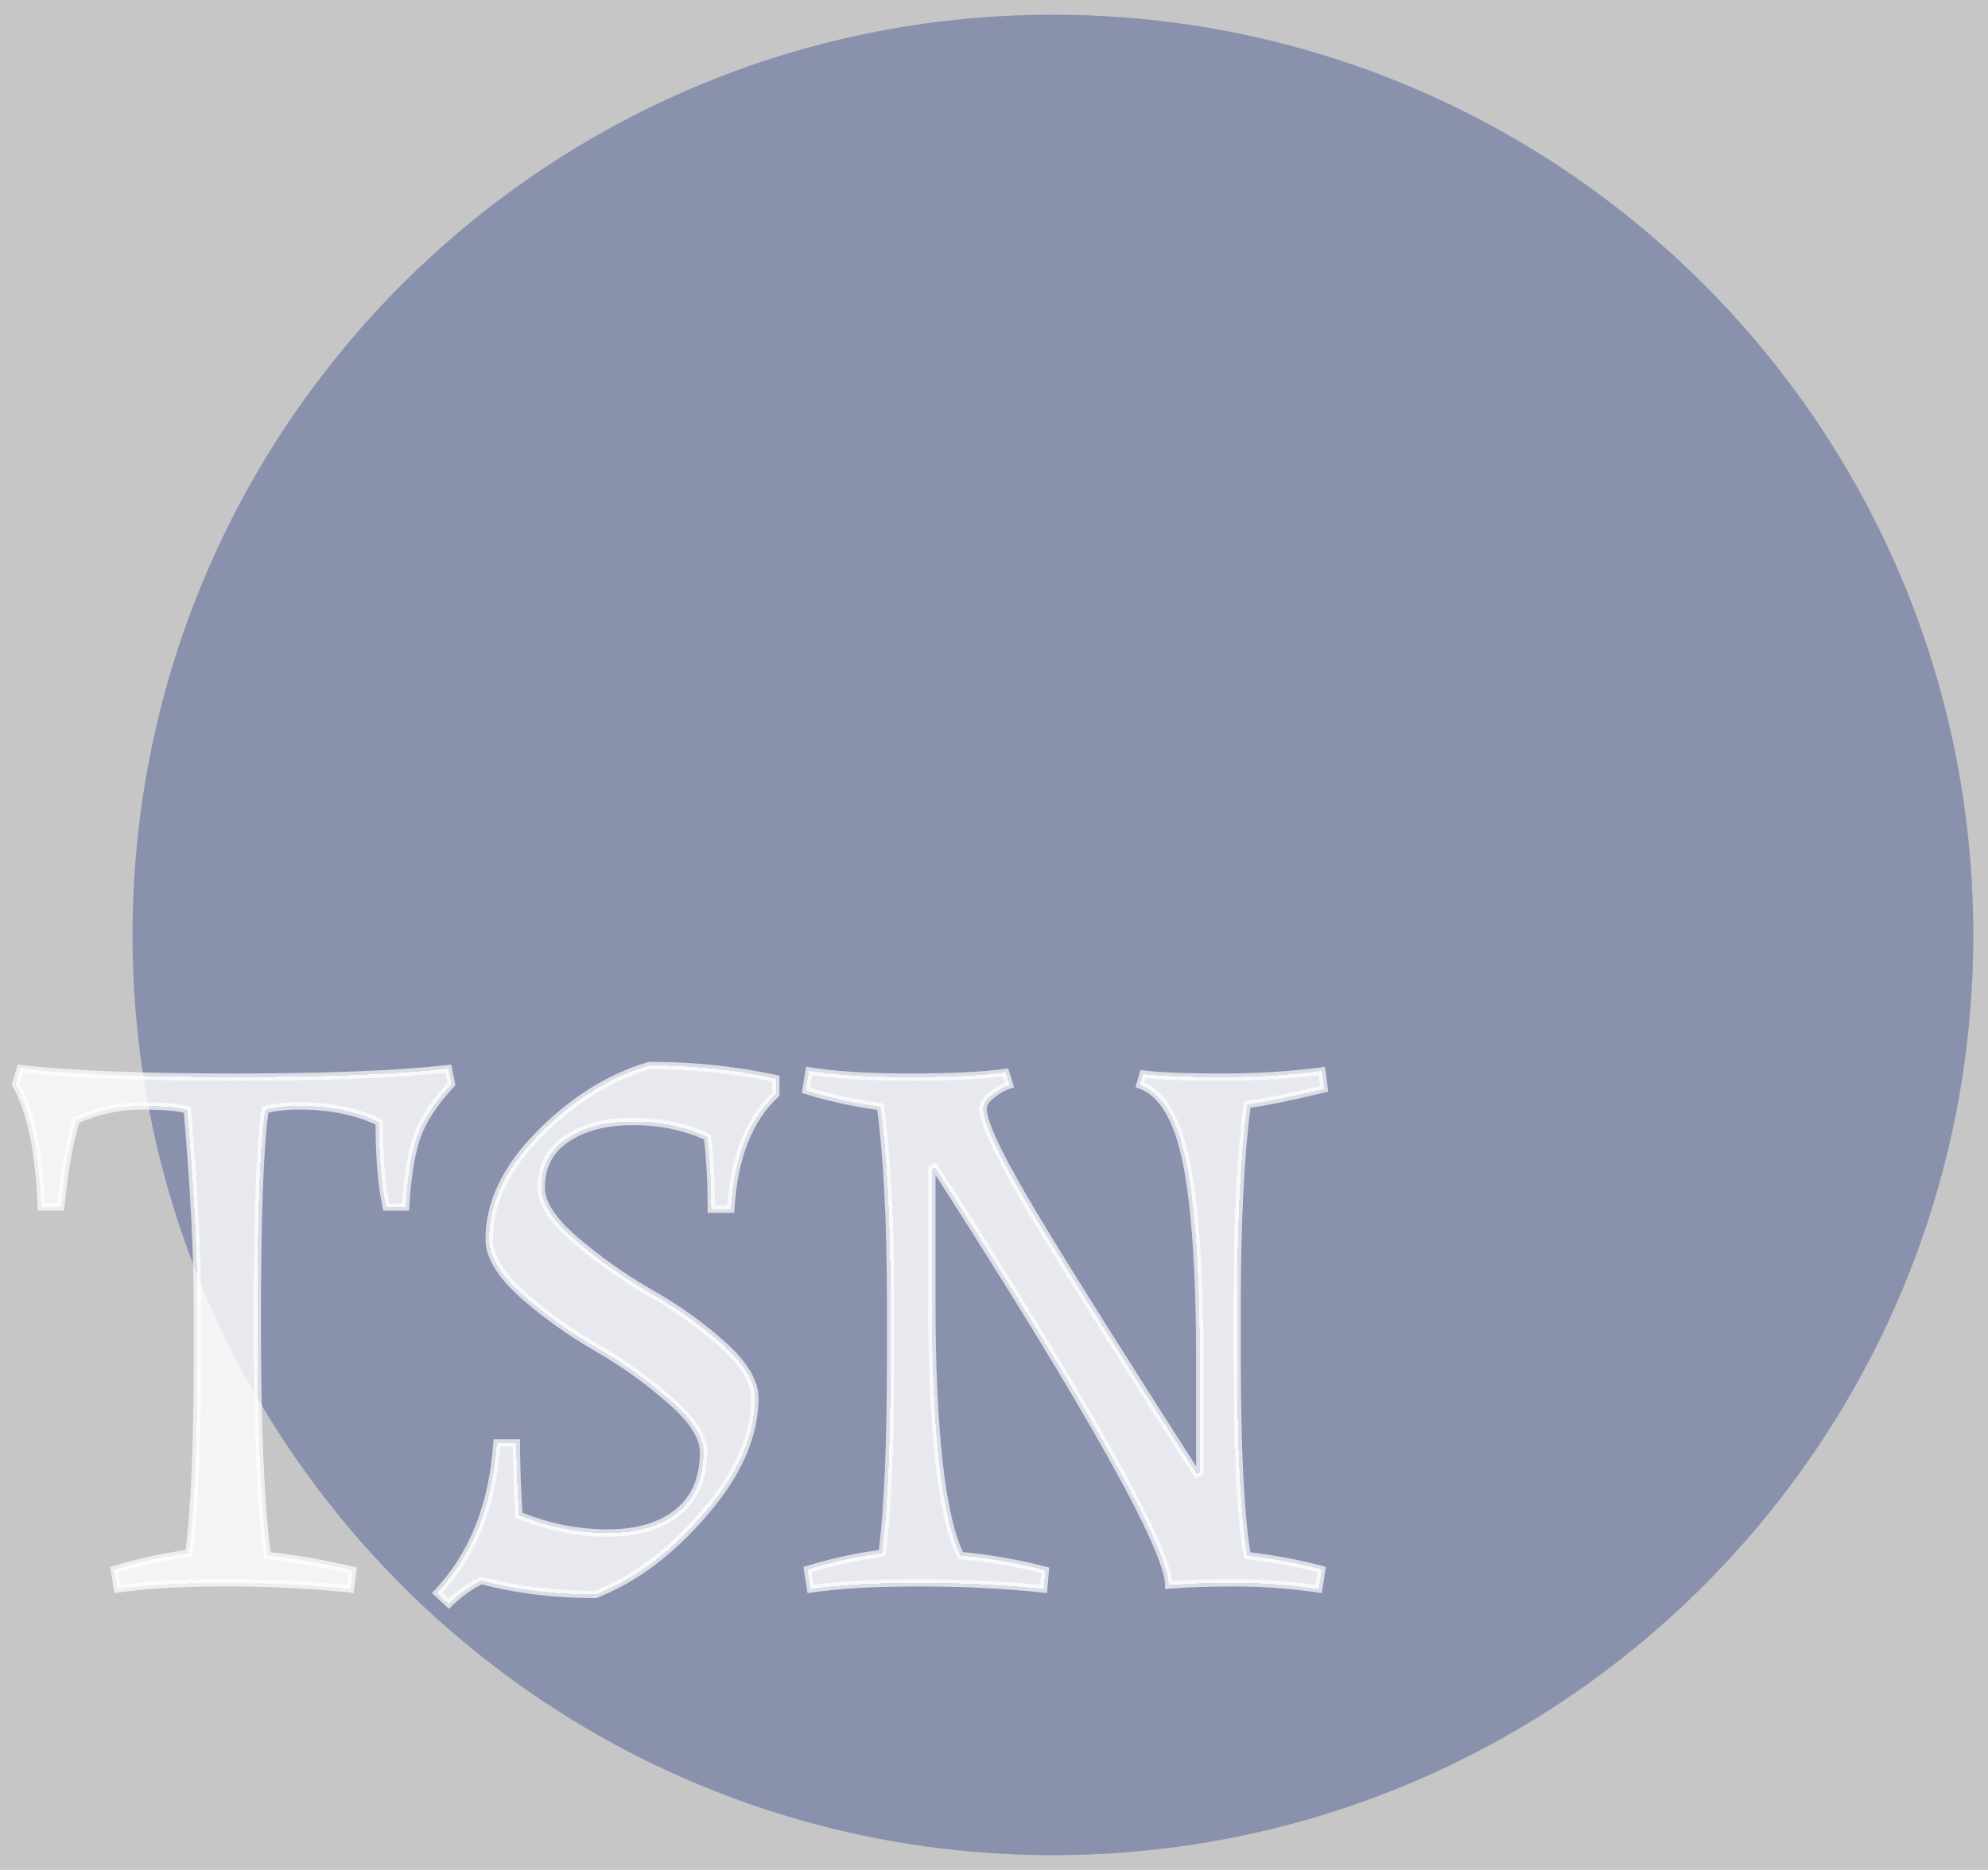 <svg width="540" height="508" viewBox="0 0 540 508" fill="none" xmlns="http://www.w3.org/2000/svg">
<rect width="540" height="508" fill="#1E1E1E" fill-opacity="0.25"/>
<g filter="url(#filter0_f_0_1)">
<path d="M536 254C536 392.071 424.071 504 286 504C147.929 504 36 392.071 36 254C36 115.929 147.929 4 286 4C424.071 4 536 115.929 536 254Z" fill="#86A8CB"/>
<path d="M536 254C536 392.071 424.071 504 286 504C147.929 504 36 392.071 36 254C36 115.929 147.929 4 286 4C424.071 4 536 115.929 536 254Z" fill="#9C3B3B" fill-opacity="0.2"/>
</g>
<g filter="url(#filter1_d_0_1)">
<path d="M81.272 296.446C77.474 296.446 74.379 296.798 71.988 297.501C70.581 307.066 69.878 326.267 69.878 355.104C69.878 383.941 70.792 405.111 72.621 418.615C79.654 419.318 87.391 420.655 95.831 422.624L95.198 427.688C84.789 426.563 73.465 426 61.227 426C49.13 426 39.353 426.563 31.898 427.688L31.054 422.413C37.384 420.444 44.136 418.967 51.31 417.982C52.857 406.447 53.631 388.301 53.631 363.544V351.095C53.631 336.606 52.717 318.742 50.888 297.501C48.497 296.798 44.347 296.446 38.439 296.446C32.531 296.446 26.623 297.712 20.715 300.244C18.886 306.152 17.48 314.029 16.495 323.876H11.22C10.657 308.825 8.336 297.712 4.257 290.538L5.523 286.318C19.027 287.865 38.369 288.639 63.548 288.639C88.868 288.639 108.28 287.865 121.784 286.318L122.628 290.538C117.986 295.461 114.821 300.314 113.133 305.097C111.586 309.88 110.601 316.139 110.179 323.876H104.904C103.638 317.827 103.005 310.161 103.005 300.877C96.956 297.923 89.712 296.446 81.272 296.446ZM140.469 398.57L140.891 407.01V407.643C148.909 410.878 156.927 412.496 164.945 412.496C172.963 412.496 179.293 410.667 183.935 407.01C188.718 403.212 191.109 397.726 191.109 390.552C191.109 386.332 188.085 381.62 182.036 376.415C175.987 371.07 169.306 366.287 161.991 362.067C154.676 357.847 147.995 353.064 141.946 347.719C135.897 342.233 132.873 337.239 132.873 332.738C132.873 322.891 137.374 313.396 146.377 304.253C155.52 294.969 165.508 288.709 176.339 285.474C188.436 285.474 199.901 286.67 210.732 289.061V293.281C203.417 300.033 199.338 310.442 198.494 324.509H193.219C193.219 317.054 192.867 310.513 192.164 304.886C186.115 302.073 179.363 300.666 171.908 300.666C164.593 300.666 158.615 302.213 153.973 305.308C149.331 308.403 147.01 312.834 147.01 318.601C147.01 322.821 150.034 327.533 156.083 332.738C162.132 337.943 168.743 342.655 175.917 346.875C183.232 350.954 189.913 355.667 195.962 361.012C202.011 366.357 205.035 371.281 205.035 375.782C205.035 386.051 200.463 396.46 191.32 407.01C182.317 417.56 172.471 424.945 161.78 429.165C150.667 429.165 140.328 427.899 130.763 425.367C127.809 426.774 124.855 428.884 121.901 431.697L118.736 428.743C128.442 418.474 133.858 404.9 134.983 388.02H140.258V390.974L140.469 398.57ZM219.772 286.951C226.805 288.076 235.878 288.639 246.991 288.639C258.244 288.639 266.966 288.217 273.155 287.373L274.21 290.749C272.522 291.312 270.904 292.226 269.357 293.492C267.81 294.617 267.036 295.883 267.036 297.29C267.036 300.666 270.623 308.543 277.797 320.922C284.971 333.301 300.726 358.48 325.061 396.46L325.905 396.038V365.654C325.905 342.022 324.709 324.157 322.318 312.06C319.927 299.963 315.707 292.859 309.658 290.749L310.502 287.795C314.863 288.358 321.966 288.639 331.813 288.639C341.66 288.639 350.733 288.076 359.032 286.951L359.665 291.804C349.678 294.195 342.715 295.602 338.776 296.024C336.947 309.809 336.033 328.166 336.033 351.095V363.544C336.033 389.849 336.947 408.206 338.776 418.615C345.95 419.459 352.702 420.725 359.032 422.413L358.188 427.688C350.733 426.563 343.207 426 335.611 426C328.156 426 322.107 426.211 317.465 426.633C317.465 416.927 296.295 379.088 253.954 313.115L253.11 313.537V348.985C253.11 384.855 255.712 408.065 260.917 418.615C268.654 419.318 276.32 420.655 283.916 422.624L283.494 427.688C273.085 426.563 261.761 426 249.523 426C237.426 426 227.649 426.563 220.194 427.688L219.35 422.413C225.68 420.444 232.432 418.967 239.606 417.982C241.153 406.447 241.927 388.301 241.927 363.544V351.095C241.927 328.307 241.013 310.161 239.184 296.657C232.01 295.672 225.258 294.195 218.928 292.226L219.772 286.951Z" fill="white" fill-opacity="0.8" shape-rendering="crispEdges"/>
<path d="M71.988 297.501L71.706 296.542L71.092 296.722L70.999 297.355L71.988 297.501ZM72.621 418.615L71.63 418.749L71.736 419.531L72.522 419.61L72.621 418.615ZM95.831 422.624L96.823 422.748L96.935 421.855L96.058 421.65L95.831 422.624ZM95.198 427.688L95.091 428.682L96.068 428.788L96.19 427.812L95.198 427.688ZM31.898 427.688L30.911 427.846L31.067 428.825L32.047 428.677L31.898 427.688ZM31.054 422.413L30.757 421.458L29.93 421.716L30.067 422.571L31.054 422.413ZM51.31 417.982L51.446 418.973L52.2 418.869L52.301 418.115L51.31 417.982ZM50.888 297.501L51.884 297.415L51.826 296.734L51.17 296.542L50.888 297.501ZM20.715 300.244L20.321 299.325L19.896 299.507L19.76 299.948L20.715 300.244ZM16.495 323.876V324.876H17.4L17.49 323.975L16.495 323.876ZM11.22 323.876L10.221 323.913L10.257 324.876H11.22V323.876ZM4.257 290.538L3.299 290.251L3.176 290.66L3.388 291.032L4.257 290.538ZM5.523 286.318L5.637 285.324L4.806 285.229L4.565 286.031L5.523 286.318ZM121.784 286.318L122.765 286.122L122.584 285.22L121.67 285.324L121.784 286.318ZM122.628 290.538L123.356 291.224L123.71 290.848L123.609 290.342L122.628 290.538ZM113.133 305.097L112.19 304.764L112.186 304.777L112.182 304.789L113.133 305.097ZM110.179 323.876V324.876H111.126L111.178 323.93L110.179 323.876ZM104.904 323.876L103.925 324.081L104.092 324.876H104.904V323.876ZM103.005 300.877H104.005V300.252L103.444 299.978L103.005 300.877ZM81.272 295.446C77.423 295.446 74.223 295.801 71.706 296.542L72.27 298.46C74.535 297.794 77.525 297.446 81.272 297.446V295.446ZM70.999 297.355C69.58 307.005 68.878 326.279 68.878 355.104H70.878C70.878 326.255 71.583 307.128 72.977 297.646L70.999 297.355ZM68.878 355.104C68.878 383.948 69.792 405.174 71.63 418.749L73.612 418.481C71.793 405.048 70.878 383.934 70.878 355.104H68.878ZM72.522 419.61C79.504 420.308 87.197 421.636 95.604 423.598L96.058 421.65C87.585 419.673 79.805 418.328 72.721 417.62L72.522 419.61ZM94.839 422.5L94.206 427.564L96.19 427.812L96.823 422.748L94.839 422.5ZM95.305 426.694C84.855 425.564 73.495 425 61.227 425V427C73.435 427 84.722 427.561 95.091 428.682L95.305 426.694ZM61.227 425C49.106 425 39.274 425.563 31.749 426.699L32.047 428.677C39.433 427.562 49.154 427 61.227 427V425ZM32.885 427.53L32.041 422.255L30.067 422.571L30.911 427.846L32.885 427.53ZM31.351 423.368C37.624 421.416 44.322 419.951 51.446 418.973L51.174 416.991C43.95 417.983 37.144 419.471 30.757 421.458L31.351 423.368ZM52.301 418.115C53.858 406.51 54.631 388.308 54.631 363.544H52.631C52.631 388.295 51.857 406.385 50.319 417.849L52.301 418.115ZM54.631 363.544V351.095H52.631V363.544H54.631ZM54.631 351.095C54.631 336.568 53.714 318.672 51.884 297.415L49.892 297.587C51.719 318.811 52.631 336.645 52.631 351.095H54.631ZM51.17 296.542C48.627 295.794 44.348 295.446 38.439 295.446V297.446C44.346 297.446 48.366 297.802 50.606 298.46L51.17 296.542ZM38.439 295.446C32.384 295.446 26.343 296.744 20.321 299.325L21.109 301.163C26.904 298.68 32.678 297.446 38.439 297.446V295.446ZM19.76 299.948C17.903 305.946 16.488 313.898 15.5 323.776L17.49 323.975C18.471 314.161 19.869 306.357 21.67 300.54L19.76 299.948ZM16.495 322.876H11.22V324.876H16.495V322.876ZM12.219 323.839C11.655 308.739 9.326 297.43 5.126 290.044L3.388 291.032C7.346 297.994 9.66 308.911 10.221 323.913L12.219 323.839ZM5.215 290.825L6.481 286.605L4.565 286.031L3.299 290.251L5.215 290.825ZM5.409 287.311C18.97 288.865 38.357 289.639 63.548 289.639V287.639C38.38 287.639 19.084 286.865 5.637 285.324L5.409 287.311ZM63.548 289.639C88.88 289.639 108.337 288.865 121.898 287.311L121.67 285.324C108.223 286.865 88.856 287.639 63.548 287.639V289.639ZM120.803 286.514L121.647 290.734L123.609 290.342L122.765 286.122L120.803 286.514ZM121.9 289.852C117.193 294.845 113.937 299.814 112.19 304.764L114.076 305.43C115.705 300.815 118.779 296.078 123.356 291.224L121.9 289.852ZM112.182 304.789C110.597 309.686 109.605 316.04 109.18 323.822L111.178 323.93C111.597 316.239 112.574 310.074 114.084 305.405L112.182 304.789ZM110.179 322.876H104.904V324.876H110.179V322.876ZM105.883 323.671C104.636 317.714 104.005 310.123 104.005 300.877H102.005C102.005 310.199 102.64 317.94 103.925 324.081L105.883 323.671ZM103.444 299.978C97.228 296.943 89.826 295.446 81.272 295.446V297.446C89.597 297.446 96.684 298.903 102.566 301.776L103.444 299.978ZM140.469 398.57L139.469 398.598L139.47 398.609L139.47 398.62L140.469 398.57ZM140.891 407.01H141.891V406.985L141.89 406.96L140.891 407.01ZM140.891 407.643H139.891V408.318L140.517 408.57L140.891 407.643ZM183.935 407.01L184.554 407.796L184.557 407.793L183.935 407.01ZM182.036 376.415L181.374 377.164L181.384 377.173L182.036 376.415ZM161.991 362.067L161.491 362.933L161.991 362.067ZM141.946 347.719L141.274 348.46L141.284 348.468L141.946 347.719ZM146.377 304.253L145.665 303.551L145.664 303.551L146.377 304.253ZM176.339 285.474V284.474H176.193L176.053 284.516L176.339 285.474ZM210.732 289.061H211.732V288.258L210.948 288.085L210.732 289.061ZM210.732 293.281L211.41 294.016L211.732 293.719V293.281H210.732ZM198.494 324.509V325.509H199.436L199.492 324.569L198.494 324.509ZM193.219 324.509H192.219V325.509H193.219V324.509ZM192.164 304.886L193.156 304.762L193.088 304.213L192.586 303.979L192.164 304.886ZM153.973 305.308L153.418 304.476L153.973 305.308ZM175.917 346.875L175.41 347.737L175.42 347.743L175.43 347.748L175.917 346.875ZM195.962 361.012L196.624 360.263L195.962 361.012ZM191.32 407.01L190.564 406.355L190.559 406.361L191.32 407.01ZM161.78 429.165V430.165H161.97L162.147 430.095L161.78 429.165ZM130.763 425.367L131.019 424.4L130.664 424.306L130.333 424.464L130.763 425.367ZM121.901 431.697L121.219 432.428L121.908 433.071L122.591 432.421L121.901 431.697ZM118.736 428.743L118.009 428.056L117.318 428.787L118.054 429.474L118.736 428.743ZM134.983 388.02V387.02H134.047L133.985 387.953L134.983 388.02ZM140.258 388.02H141.258V387.02H140.258V388.02ZM140.258 390.974H139.258V390.988L139.258 391.002L140.258 390.974ZM139.47 398.62L139.892 407.06L141.89 406.96L141.468 398.52L139.47 398.62ZM139.891 407.01V407.643H141.891V407.01H139.891ZM140.517 408.57C148.644 411.85 156.789 413.496 164.945 413.496V411.496C157.065 411.496 149.174 409.907 141.265 406.716L140.517 408.57ZM164.945 413.496C173.108 413.496 179.682 411.634 184.554 407.795L183.316 406.225C178.904 409.701 172.818 411.496 164.945 411.496V413.496ZM184.557 407.793C189.622 403.771 192.109 397.971 192.109 390.552H190.109C190.109 397.481 187.814 402.653 183.313 406.227L184.557 407.793ZM192.109 390.552C192.109 385.867 188.778 380.897 182.688 375.657L181.384 377.173C187.391 382.342 190.109 386.797 190.109 390.552H192.109ZM182.698 375.666C176.597 370.274 169.861 365.453 162.491 361.201L161.491 362.933C168.751 367.121 175.378 371.865 181.374 377.164L182.698 375.666ZM162.491 361.201C155.231 357.013 148.605 352.269 142.608 346.97L141.284 348.468C147.385 353.86 154.121 358.681 161.491 362.933L162.491 361.201ZM142.618 346.978C136.621 341.539 133.873 336.798 133.873 332.738H131.873C131.873 337.68 135.174 342.927 141.274 348.46L142.618 346.978ZM133.873 332.738C133.873 323.226 138.213 313.97 147.09 304.955L145.664 303.551C136.536 312.823 131.873 322.556 131.873 332.738H133.873ZM147.09 304.955C156.133 295.772 165.979 289.612 176.625 286.432L176.053 284.516C165.037 287.806 154.908 294.166 145.665 303.551L147.09 304.955ZM176.339 286.474C188.37 286.474 199.762 287.663 210.516 290.037L210.948 288.085C200.039 285.676 188.502 284.474 176.339 284.474V286.474ZM209.732 289.061V293.281H211.732V289.061H209.732ZM210.054 292.546C202.483 299.535 198.349 310.232 197.496 324.449L199.492 324.569C200.327 310.652 204.352 300.531 211.41 294.016L210.054 292.546ZM198.494 323.509H193.219V325.509H198.494V323.509ZM194.219 324.509C194.219 317.024 193.866 310.44 193.156 304.762L191.172 305.01C191.869 310.585 192.219 317.083 192.219 324.509H194.219ZM192.586 303.979C186.39 301.098 179.492 299.666 171.908 299.666V301.666C179.235 301.666 185.841 303.048 191.742 305.793L192.586 303.979ZM171.908 299.666C164.456 299.666 158.269 301.242 153.418 304.476L154.528 306.14C158.961 303.184 164.73 301.666 171.908 301.666V299.666ZM153.418 304.476C148.487 307.763 146.01 312.513 146.01 318.601H148.01C148.01 313.154 150.175 309.042 154.528 306.14L153.418 304.476ZM146.01 318.601C146.01 323.286 149.341 328.256 155.431 333.496L156.735 331.98C150.728 326.811 148.01 322.356 148.01 318.601H146.01ZM155.431 333.496C161.527 338.741 168.187 343.488 175.41 347.737L176.424 346.013C169.299 341.822 162.737 337.144 156.735 331.98L155.431 333.496ZM175.43 347.748C182.684 351.794 189.307 356.465 195.3 361.761L196.624 360.263C190.52 354.868 183.779 350.115 176.404 346.002L175.43 347.748ZM195.3 361.761C201.293 367.057 204.035 371.727 204.035 375.782H206.035C206.035 370.835 202.729 365.657 196.624 360.263L195.3 361.761ZM204.035 375.782C204.035 385.735 199.607 395.921 190.564 406.355L192.076 407.665C201.32 396.999 206.035 386.366 206.035 375.782H204.035ZM190.559 406.361C181.641 416.812 171.923 424.086 161.413 428.235L162.147 430.095C173.018 425.804 182.994 418.308 192.081 407.659L190.559 406.361ZM161.78 428.165C150.743 428.165 140.491 426.908 131.019 424.4L130.507 426.334C140.165 428.89 150.591 430.165 161.78 430.165V428.165ZM130.333 424.464C127.263 425.926 124.224 428.104 121.211 430.973L122.591 432.421C125.486 429.664 128.355 427.621 131.193 426.27L130.333 424.464ZM122.583 430.966L119.418 428.012L118.054 429.474L121.219 432.428L122.583 430.966ZM119.463 429.43C129.359 418.96 134.843 405.151 135.981 388.087L133.985 387.953C132.872 404.649 127.526 417.988 118.009 428.056L119.463 429.43ZM134.983 389.02H140.258V387.02H134.983V389.02ZM139.258 388.02V390.974H141.258V388.02H139.258ZM139.258 391.002L139.469 398.598L141.469 398.542L141.258 390.946L139.258 391.002ZM219.772 286.951L219.93 285.964L218.943 285.806L218.785 286.793L219.772 286.951ZM273.155 287.373L274.11 287.075L273.857 286.268L273.02 286.382L273.155 287.373ZM274.21 290.749L274.526 291.698L275.457 291.387L275.165 290.451L274.21 290.749ZM269.357 293.492L269.945 294.301L269.968 294.284L269.99 294.266L269.357 293.492ZM277.797 320.922L276.932 321.423L277.797 320.922ZM325.061 396.46L324.219 396.999L324.704 397.757L325.508 397.354L325.061 396.46ZM325.905 396.038L326.352 396.932L326.905 396.656V396.038H325.905ZM322.318 312.06L323.299 311.866L322.318 312.06ZM309.658 290.749L308.697 290.474L308.437 291.382L309.329 291.693L309.658 290.749ZM310.502 287.795L310.63 286.803L309.777 286.693L309.541 287.52L310.502 287.795ZM359.032 286.951L360.024 286.822L359.894 285.825L358.898 285.96L359.032 286.951ZM359.665 291.804L359.898 292.777L360.773 292.567L360.657 291.675L359.665 291.804ZM338.776 296.024L338.67 295.03L337.888 295.113L337.785 295.892L338.776 296.024ZM338.776 418.615L337.791 418.788L337.92 419.521L338.659 419.608L338.776 418.615ZM359.032 422.413L360.02 422.571L360.162 421.679L359.29 421.447L359.032 422.413ZM358.188 427.688L358.039 428.677L359.019 428.825L359.176 427.846L358.188 427.688ZM317.465 426.633H316.465V427.728L317.556 427.629L317.465 426.633ZM253.954 313.115L254.796 312.575L254.31 311.819L253.507 312.221L253.954 313.115ZM253.11 313.537L252.663 312.643L252.11 312.919V313.537H253.11ZM260.917 418.615L260.02 419.057L260.268 419.56L260.827 419.611L260.917 418.615ZM283.916 422.624L284.913 422.707L284.983 421.867L284.167 421.656L283.916 422.624ZM283.494 427.688L283.387 428.682L284.406 428.792L284.491 427.771L283.494 427.688ZM220.194 427.688L219.207 427.846L219.363 428.825L220.343 428.677L220.194 427.688ZM219.35 422.413L219.053 421.458L218.226 421.716L218.363 422.571L219.35 422.413ZM239.606 417.982L239.742 418.973L240.496 418.869L240.597 418.115L239.606 417.982ZM239.184 296.657L240.175 296.523L240.073 295.77L239.32 295.666L239.184 296.657ZM218.928 292.226L217.941 292.068L217.804 292.923L218.631 293.181L218.928 292.226ZM219.614 287.938C226.72 289.075 235.851 289.639 246.991 289.639V287.639C235.906 287.639 226.891 287.077 219.93 285.964L219.614 287.938ZM246.991 289.639C258.26 289.639 267.034 289.217 273.29 288.364L273.02 286.382C266.897 287.217 258.229 287.639 246.991 287.639V289.639ZM272.201 287.671L273.256 291.047L275.165 290.451L274.11 287.075L272.201 287.671ZM273.894 289.8C272.077 290.406 270.354 291.384 268.724 292.718L269.99 294.266C271.455 293.068 272.967 292.217 274.526 291.698L273.894 289.8ZM268.769 292.683C267.064 293.923 266.036 295.456 266.036 297.29H268.036C268.036 296.31 268.556 295.311 269.945 294.301L268.769 292.683ZM266.036 297.29C266.036 298.286 266.296 299.527 266.756 300.97C267.22 302.427 267.91 304.154 268.816 306.144C270.629 310.126 273.338 315.221 276.932 321.423L278.662 320.421C275.083 314.244 272.411 309.212 270.636 305.316C269.749 303.367 269.094 301.718 268.661 300.362C268.225 298.992 268.036 297.982 268.036 297.29H266.036ZM276.932 321.423C284.119 333.825 299.886 359.023 324.219 396.999L325.903 395.921C301.565 357.937 285.823 332.776 278.662 320.421L276.932 321.423ZM325.508 397.354L326.352 396.932L325.458 395.144L324.614 395.566L325.508 397.354ZM326.905 396.038V365.654H324.905V396.038H326.905ZM326.905 365.654C326.905 342.005 325.71 324.061 323.299 311.866L321.337 312.254C323.709 324.253 324.905 342.039 324.905 365.654H326.905ZM323.299 311.866C320.9 299.731 316.589 292.108 309.987 289.805L309.329 291.693C314.825 293.61 318.953 300.194 321.337 312.254L323.299 311.866ZM310.62 291.024L311.464 288.07L309.541 287.52L308.697 290.474L310.62 291.024ZM310.374 288.787C314.804 289.358 321.963 289.639 331.813 289.639V287.639C321.97 287.639 314.922 287.357 310.63 286.803L310.374 288.787ZM331.813 289.639C341.697 289.639 350.816 289.074 359.166 287.942L358.898 285.96C350.65 287.078 341.622 287.639 331.813 287.639V289.639ZM358.04 287.08L358.673 291.933L360.657 291.675L360.024 286.822L358.04 287.08ZM359.432 290.831C349.441 293.224 342.536 294.615 338.67 295.03L338.883 297.018C342.893 296.589 349.914 295.167 359.898 292.777L359.432 290.831ZM337.785 295.892C335.948 309.74 335.033 328.147 335.033 351.095H337.033C337.033 328.186 337.947 309.878 339.767 296.155L337.785 295.892ZM335.033 351.095V363.544H337.033V351.095H335.033ZM335.033 363.544C335.033 389.846 335.946 408.283 337.791 418.788L339.761 418.442C337.949 408.128 337.033 389.851 337.033 363.544H335.033ZM338.659 419.608C345.79 420.447 352.495 421.705 358.774 423.379L359.29 421.447C352.909 419.745 346.11 418.471 338.893 417.622L338.659 419.608ZM358.045 422.255L357.201 427.53L359.176 427.846L360.02 422.571L358.045 422.255ZM358.337 426.699C350.832 425.566 343.257 425 335.611 425V427C343.157 427 350.633 427.559 358.039 428.677L358.337 426.699ZM335.611 425C328.141 425 322.059 425.211 317.375 425.637L317.556 427.629C322.155 427.211 328.17 427 335.611 427V425ZM318.465 426.633C318.465 425.266 318.098 423.498 317.426 421.373C316.749 419.232 315.741 416.663 314.409 413.672C311.745 407.689 307.759 399.957 302.46 390.486C291.86 371.54 275.97 345.567 254.796 312.575L253.112 313.655C274.279 346.636 290.144 372.569 300.715 391.462C306.001 400.91 309.954 408.582 312.582 414.485C313.897 417.437 314.873 419.932 315.519 421.976C316.171 424.036 316.465 425.573 316.465 426.633H318.465ZM253.507 312.221L252.663 312.643L253.557 314.431L254.401 314.009L253.507 312.221ZM252.11 313.537V348.985H254.11V313.537H252.11ZM252.11 348.985C252.11 366.94 252.761 381.75 254.068 393.406C255.372 405.036 257.338 413.62 260.02 419.057L261.814 418.173C259.292 413.06 257.354 404.764 256.056 393.184C254.76 381.63 254.11 366.9 254.11 348.985H252.11ZM260.827 419.611C268.509 420.309 276.121 421.636 283.665 423.592L284.167 421.656C276.519 419.673 268.799 418.327 261.008 417.619L260.827 419.611ZM282.92 422.541L282.498 427.605L284.491 427.771L284.913 422.707L282.92 422.541ZM283.602 426.694C273.151 425.564 261.791 425 249.523 425V427C261.731 427 273.018 427.561 283.387 428.682L283.602 426.694ZM249.523 425C237.402 425 227.57 425.563 220.045 426.699L220.343 428.677C227.729 427.562 237.45 427 249.523 427V425ZM221.182 427.53L220.338 422.255L218.363 422.571L219.207 427.846L221.182 427.53ZM219.647 423.368C225.92 421.416 232.618 419.951 239.742 418.973L239.47 416.991C232.246 417.983 225.44 419.471 219.053 421.458L219.647 423.368ZM240.597 418.115C242.154 406.51 242.927 388.308 242.927 363.544H240.927C240.927 388.295 240.153 406.385 238.615 417.849L240.597 418.115ZM242.927 363.544V351.095H240.927V363.544H242.927ZM242.927 351.095C242.927 328.288 242.012 310.091 240.175 296.523L238.193 296.791C240.013 310.231 240.927 328.326 240.927 351.095H242.927ZM239.32 295.666C232.196 294.688 225.498 293.223 219.225 291.271L218.631 293.181C225.018 295.168 231.824 296.656 239.048 297.648L239.32 295.666ZM219.916 292.384L220.76 287.109L218.785 286.793L217.941 292.068L219.916 292.384Z" fill="white" fill-opacity="0.7"/>
</g>
<defs>
<filter id="filter0_f_0_1" x="32" y="0" width="508" height="508" filterUnits="userSpaceOnUse" color-interpolation-filters="sRGB">
<feFlood flood-opacity="0" result="BackgroundImageFix"/>
<feBlend mode="normal" in="SourceGraphic" in2="BackgroundImageFix" result="shape"/>
<feGaussianBlur stdDeviation="2" result="effect1_foregroundBlur_0_1"/>
</filter>
<filter id="filter1_d_0_1" x="0.257" y="285.474" width="363.408" height="154.223" filterUnits="userSpaceOnUse" color-interpolation-filters="sRGB">
<feFlood flood-opacity="0" result="BackgroundImageFix"/>
<feColorMatrix in="SourceAlpha" type="matrix" values="0 0 0 0 0 0 0 0 0 0 0 0 0 0 0 0 0 0 127 0" result="hardAlpha"/>
<feOffset dy="4"/>
<feGaussianBlur stdDeviation="2"/>
<feComposite in2="hardAlpha" operator="out"/>
<feColorMatrix type="matrix" values="0 0 0 0 0 0 0 0 0 0 0 0 0 0 0 0 0 0 0.25 0"/>
<feBlend mode="normal" in2="BackgroundImageFix" result="effect1_dropShadow_0_1"/>
<feBlend mode="normal" in="SourceGraphic" in2="effect1_dropShadow_0_1" result="shape"/>
</filter>
</defs>
</svg>
